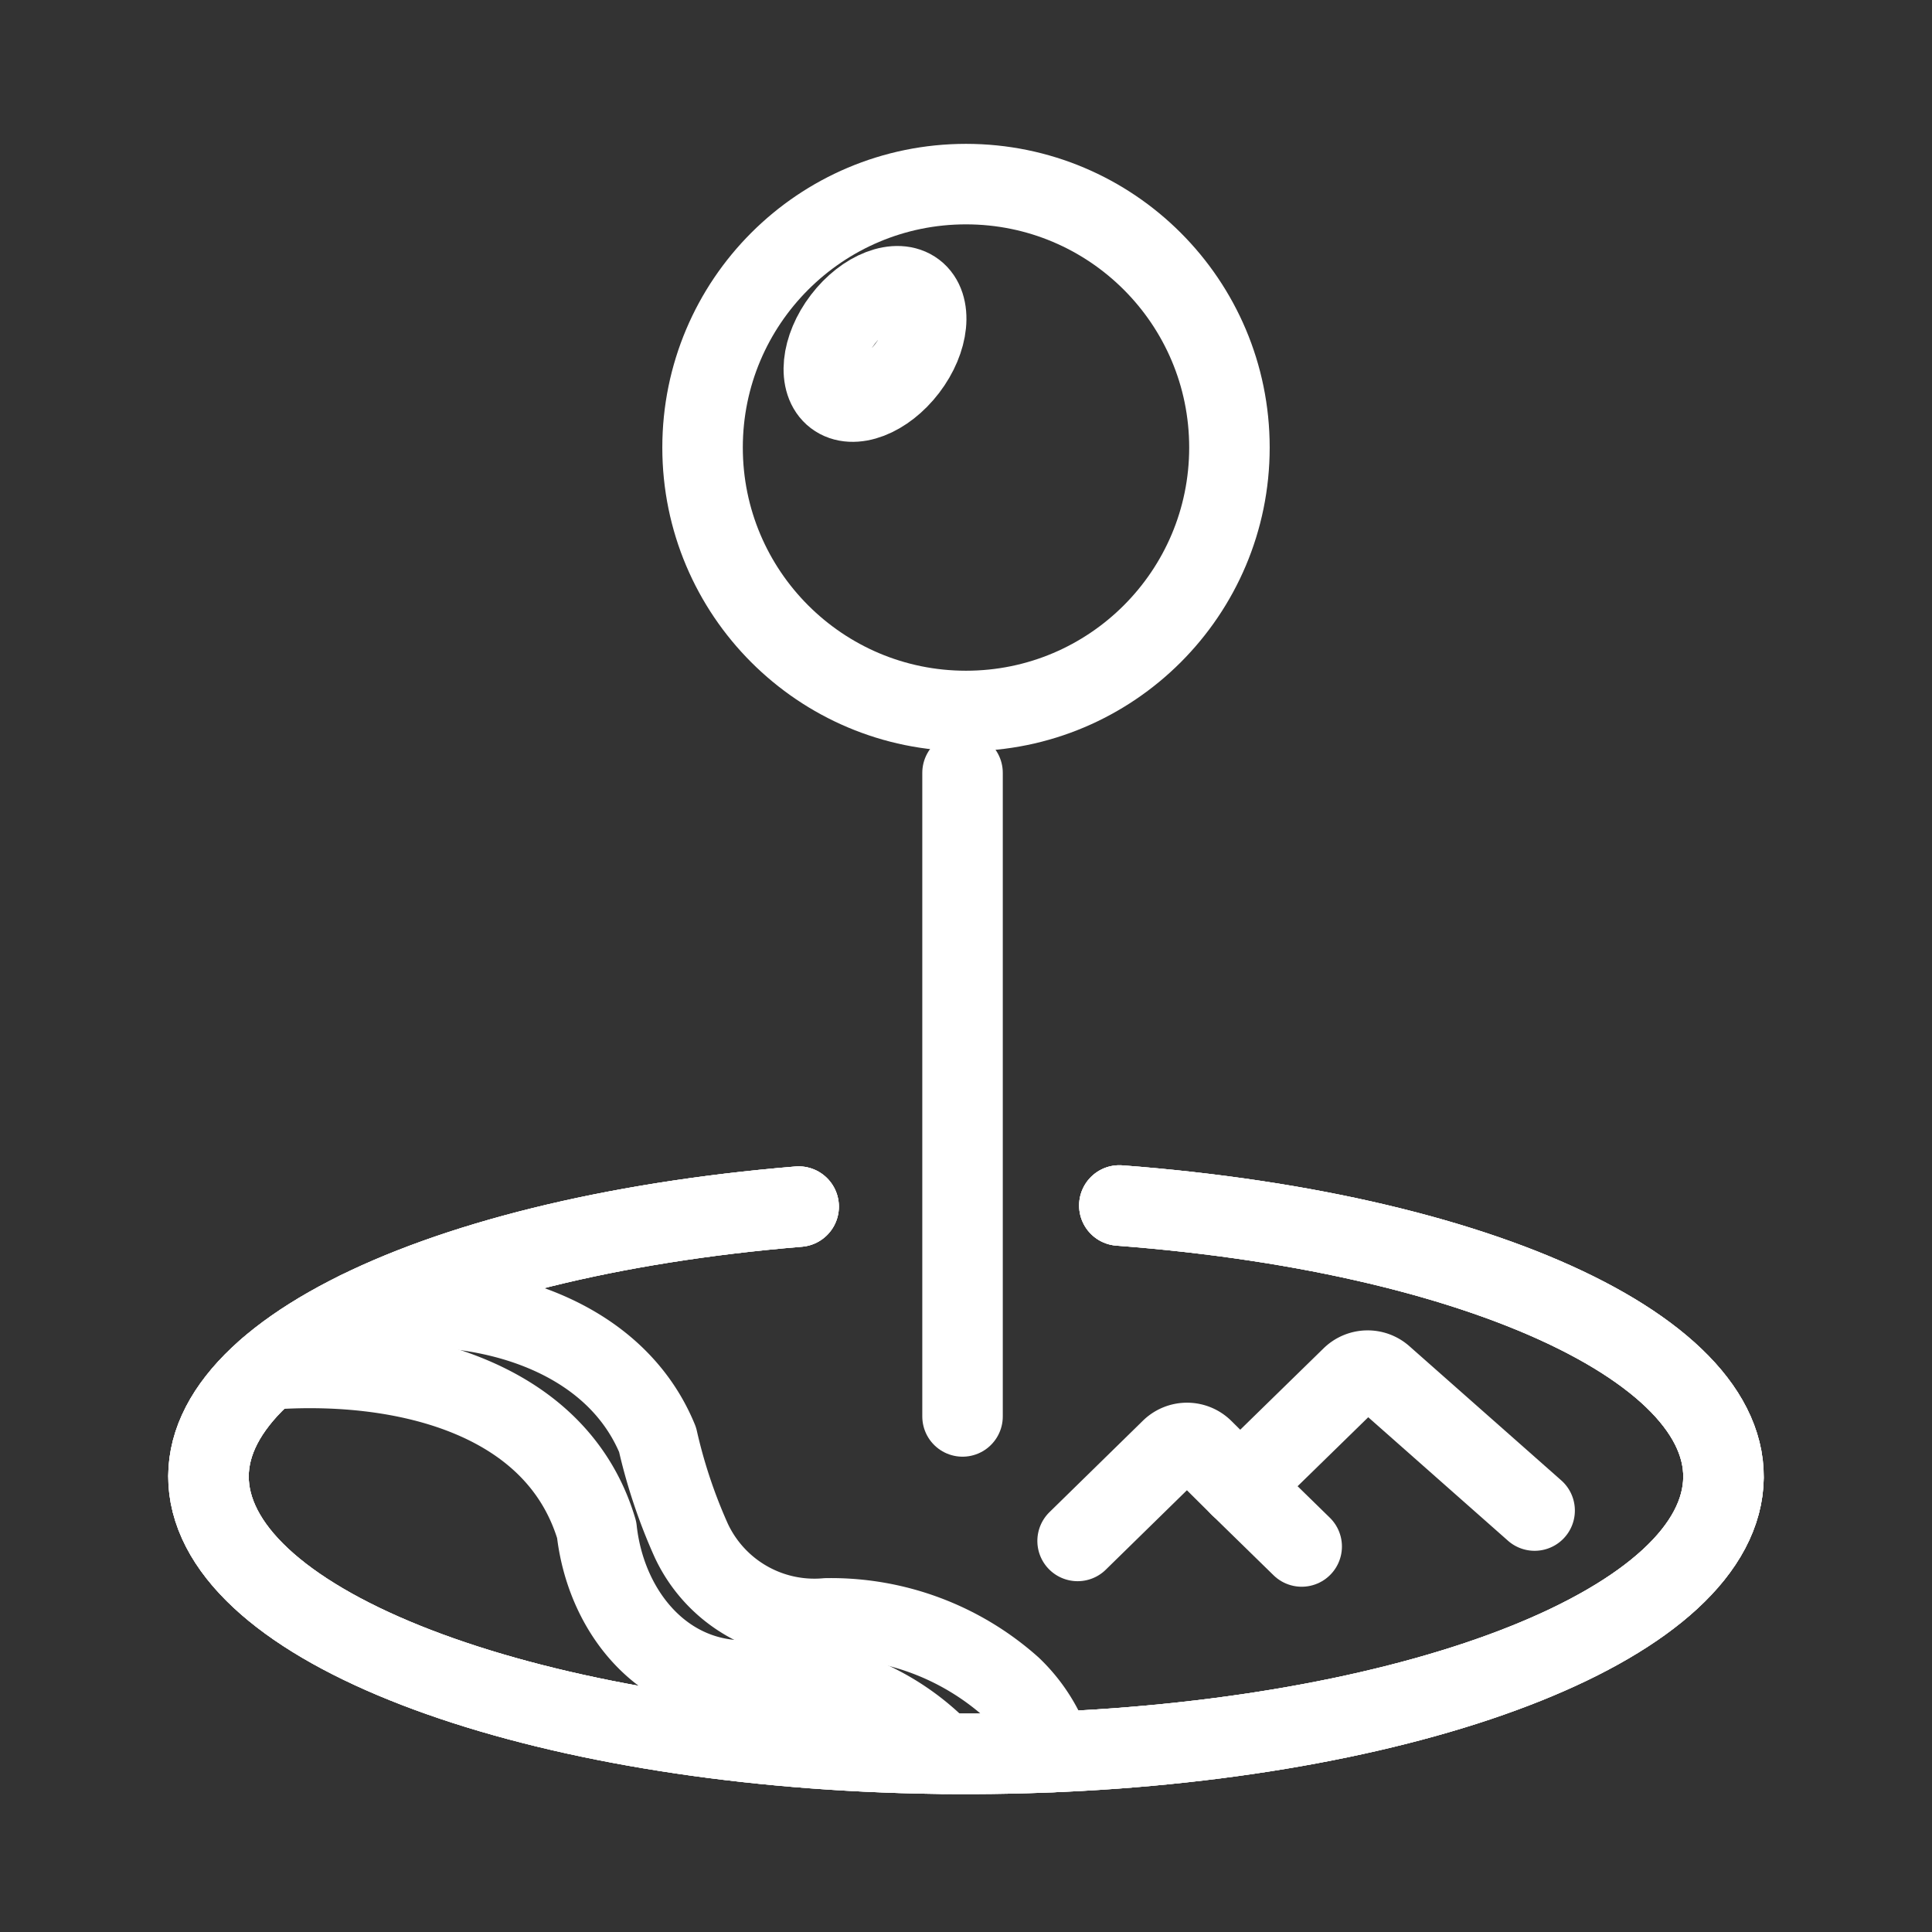 <svg xmlns="http://www.w3.org/2000/svg" viewBox="0 0 48 48"><rect x="0" y="0" width="48" height="48" fill="#333333" stroke="none"/><defs><style>.a{stroke-width:2px;stroke-width:2px;fill:none;stroke:#fff;stroke-linecap:round;stroke-linejoin:round;}</style></defs><circle class="a" cx="24" cy="11.119" r="6.545"/><ellipse class="a" cx="21.739" cy="8.544" rx="1.631" ry="1.005" transform="translate(1.759 20.643) rotate(-52.652)"/><path class="a" d="M23.914,19.201V35.191"/><path class="a" d="M27.81,29.95c9.418.712,15.853,3.907,14.92,7.409s-8.934,6.182-18.552,6.215-17.755-2.591-18.87-6.085,5.153-6.734,14.534-7.511"/><path class="a" d="M8.908,32.579c2.847-.443,6.296.43,7.429,3.188a13.241,13.241,0,0,0,.84,2.513,3.375,3.375,0,0,0,3.357,1.928,6.737,6.737,0,0,1,4.592,1.706A3.921,3.921,0,0,1,26.146,43.53"/><path class="a" d="M27.81,29.95c9.418.712,15.853,3.907,14.92,7.409s-8.934,6.182-18.552,6.215-17.755-2.591-18.87-6.085,5.153-6.734,14.534-7.511"/><path class="a" d="M6.646,34.027c3.233-.25,7.171.594,8.178,3.98.236,2.156,1.827,4.003,4.129,3.717A5.942,5.942,0,0,1,23.43,43.572"/><path class="a" d="M27.81,29.95c9.418.712,15.853,3.907,14.92,7.409s-8.934,6.182-18.552,6.215-17.755-2.591-18.87-6.085,5.153-6.734,14.534-7.511"/><path class="a" d="M38.127,37.529l-3.773-3.334a.566.566,0,0,0-.771.019l-2.776,2.711-.917-.911a.566.566,0,0,0-.795-.003l-2.322,2.273"/><path class="a" d="M30.808,36.925,32.34,38.422"/></svg>